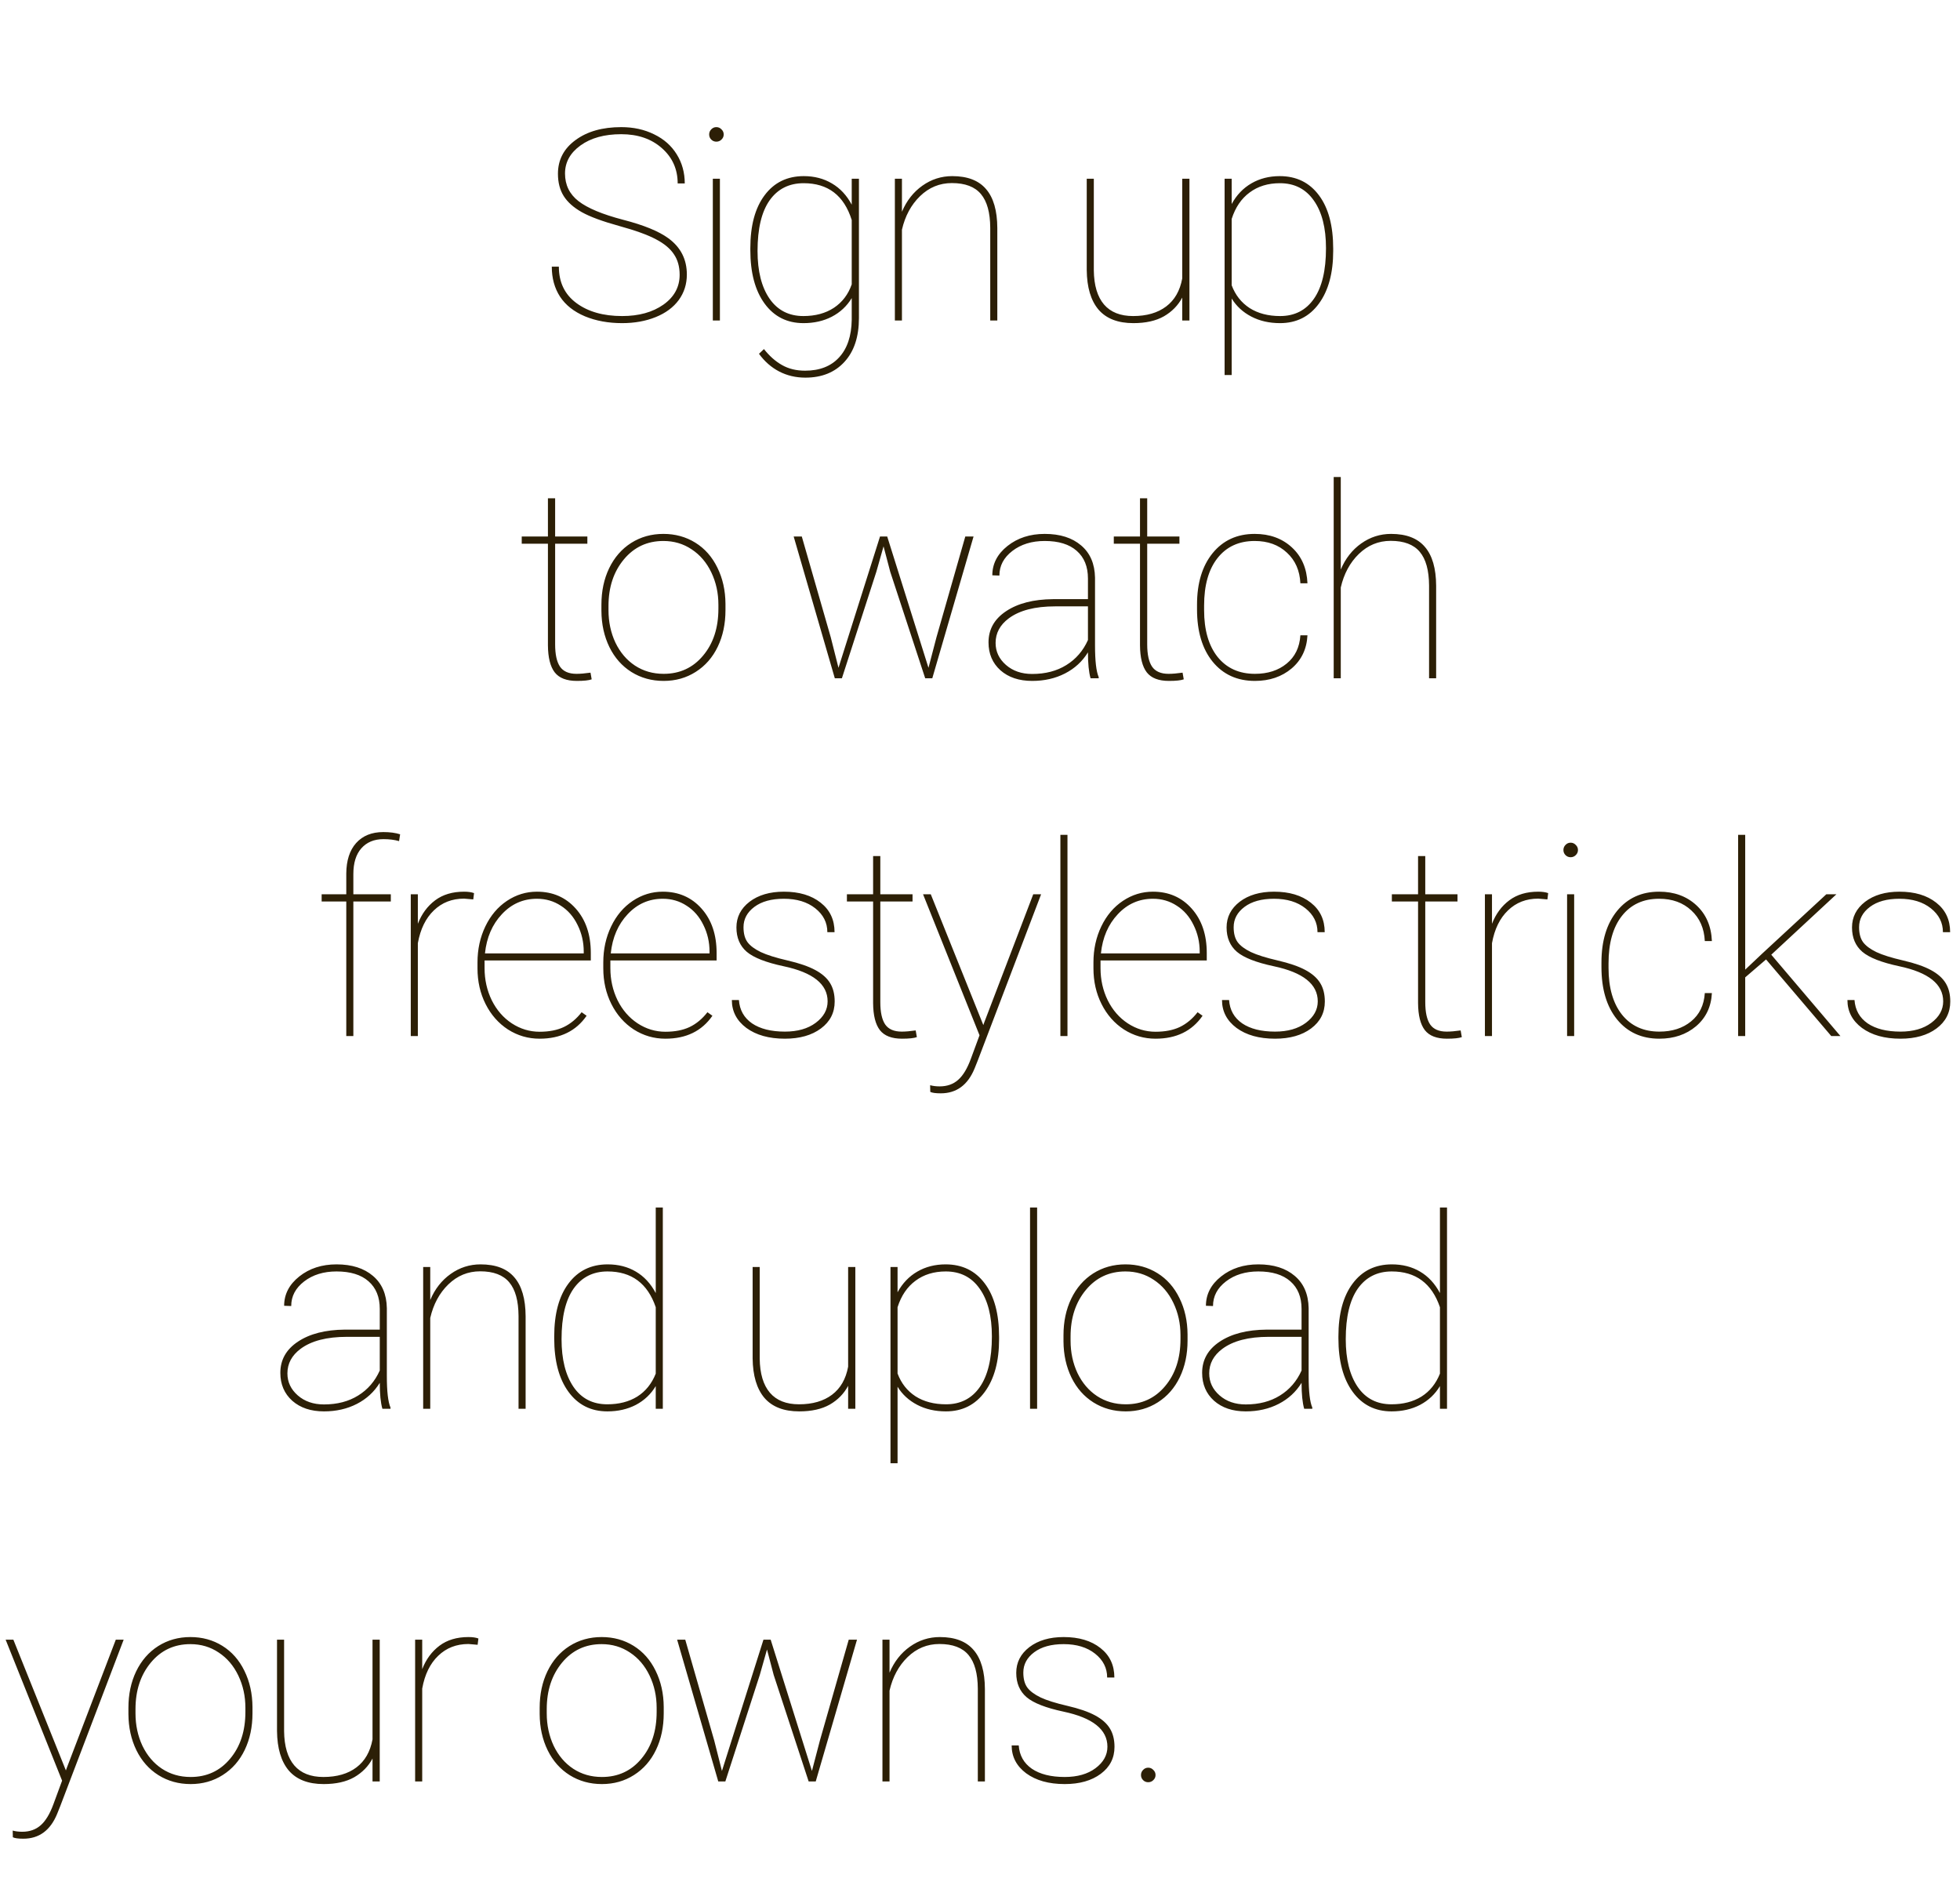 <svg width="263" height="252" viewBox="0 0 263 252" fill="none" xmlns="http://www.w3.org/2000/svg">
<path d="M8.842 237.523L8.965 237.172L15.539 219.98H16.594L8.086 242.305L7.664 243.359C6.75 245.574 5.238 246.682 3.129 246.682C2.449 246.682 1.98 246.617 1.723 246.488L1.705 245.592C2.08 245.697 2.508 245.75 2.988 245.75C3.984 245.75 4.811 245.457 5.467 244.871C6.123 244.297 6.691 243.354 7.172 242.041L8.332 238.895L0.756 219.98H1.793L8.842 237.523ZM17.232 229.121C17.232 227.305 17.578 225.676 18.269 224.234C18.972 222.781 19.957 221.65 21.222 220.842C22.5 220.033 23.941 219.629 25.547 219.629C27.14 219.629 28.57 220.021 29.836 220.807C31.101 221.592 32.086 222.705 32.789 224.146C33.504 225.588 33.867 227.211 33.879 229.016V229.859C33.879 231.688 33.533 233.322 32.842 234.764C32.15 236.205 31.166 237.33 29.888 238.139C28.623 238.947 27.187 239.352 25.582 239.352C23.976 239.352 22.535 238.953 21.258 238.156C19.992 237.359 19.008 236.246 18.305 234.816C17.601 233.375 17.244 231.758 17.232 229.965V229.121ZM18.181 229.859C18.181 231.441 18.492 232.895 19.113 234.219C19.746 235.531 20.619 236.557 21.732 237.295C22.857 238.033 24.14 238.402 25.582 238.402C27.75 238.402 29.513 237.588 30.873 235.959C32.244 234.33 32.929 232.232 32.929 229.666V229.121C32.929 227.562 32.613 226.121 31.98 224.797C31.347 223.473 30.468 222.441 29.343 221.703C28.23 220.953 26.965 220.578 25.547 220.578C23.379 220.578 21.609 221.404 20.238 223.057C18.867 224.709 18.181 226.789 18.181 229.297V229.859ZM49.986 239V235.924C49.423 236.979 48.603 237.816 47.525 238.438C46.447 239.047 45.082 239.352 43.429 239.352C41.355 239.352 39.796 238.748 38.753 237.541C37.722 236.322 37.195 234.553 37.171 232.232V219.98H38.121V232.268C38.144 234.283 38.601 235.812 39.492 236.855C40.382 237.887 41.683 238.402 43.394 238.402C45.211 238.402 46.687 237.975 47.824 237.119C48.961 236.264 49.681 235.01 49.986 233.357V219.98H50.953V239H49.986ZM64.089 220.666L62.859 220.561C61.242 220.561 59.888 221.088 58.798 222.143C57.708 223.186 56.993 224.65 56.654 226.537V239H55.704V219.98H56.654V223.936C57.169 222.611 57.943 221.562 58.974 220.789C60.005 220.016 61.3 219.629 62.859 219.629C63.41 219.629 63.855 219.693 64.195 219.822L64.089 220.666ZM72.415 229.121C72.415 227.305 72.76 225.676 73.452 224.234C74.155 222.781 75.139 221.65 76.405 220.842C77.682 220.033 79.124 219.629 80.729 219.629C82.323 219.629 83.753 220.021 85.018 220.807C86.284 221.592 87.268 222.705 87.972 224.146C88.686 225.588 89.05 227.211 89.061 229.016V229.859C89.061 231.688 88.716 233.322 88.024 234.764C87.333 236.205 86.348 237.33 85.071 238.139C83.805 238.947 82.37 239.352 80.764 239.352C79.159 239.352 77.718 238.953 76.44 238.156C75.175 237.359 74.19 236.246 73.487 234.816C72.784 233.375 72.427 231.758 72.415 229.965V229.121ZM73.364 229.859C73.364 231.441 73.675 232.895 74.296 234.219C74.928 235.531 75.802 236.557 76.915 237.295C78.04 238.033 79.323 238.402 80.764 238.402C82.932 238.402 84.696 237.588 86.055 235.959C87.427 234.33 88.112 232.232 88.112 229.666V229.121C88.112 227.562 87.796 226.121 87.163 224.797C86.53 223.473 85.651 222.441 84.526 221.703C83.413 220.953 82.147 220.578 80.729 220.578C78.561 220.578 76.792 221.404 75.421 223.057C74.05 224.709 73.364 226.789 73.364 229.297V229.859ZM95.835 233.498L96.872 237.594L102.444 219.98H103.411L108.948 237.594L110.02 233.498L113.887 219.98H114.995L109.458 239H108.508L103.815 224.709L102.919 221.299L101.952 224.709L97.329 239H96.379L90.86 219.98H91.95L95.835 233.498ZM119.36 224.41C119.981 222.934 120.895 221.768 122.102 220.912C123.309 220.057 124.645 219.629 126.11 219.629C128.149 219.629 129.66 220.209 130.645 221.369C131.641 222.518 132.145 224.258 132.157 226.59V239H131.207V226.555C131.196 224.516 130.78 223.01 129.959 222.037C129.139 221.053 127.838 220.561 126.057 220.561C124.416 220.561 122.993 221.146 121.785 222.318C120.59 223.479 119.782 224.979 119.36 226.818V239H118.41V219.98H119.36V224.41ZM148.598 234.342C148.598 232.033 146.629 230.463 142.691 229.631C140.324 229.127 138.678 228.482 137.752 227.697C136.826 226.9 136.363 225.811 136.363 224.428C136.363 223.033 136.949 221.885 138.121 220.982C139.305 220.08 140.84 219.629 142.727 219.629C144.777 219.629 146.424 220.121 147.666 221.105C148.908 222.078 149.529 223.396 149.529 225.061H148.563C148.563 223.783 148.024 222.717 146.945 221.861C145.867 221.006 144.461 220.578 142.727 220.578C141.063 220.578 139.744 220.941 138.772 221.668C137.799 222.395 137.313 223.303 137.313 224.393C137.313 225.248 137.494 225.922 137.857 226.414C138.221 226.895 138.813 227.334 139.633 227.732C140.453 228.119 141.649 228.494 143.219 228.857C144.789 229.221 146.031 229.648 146.945 230.141C147.859 230.633 148.522 231.219 148.932 231.898C149.342 232.566 149.547 233.387 149.547 234.359C149.547 235.859 148.932 237.066 147.701 237.98C146.471 238.895 144.859 239.352 142.867 239.352C140.734 239.352 139.012 238.871 137.699 237.91C136.399 236.938 135.748 235.689 135.748 234.166H136.697C136.791 235.502 137.377 236.545 138.455 237.295C139.545 238.033 141.016 238.402 142.867 238.402C144.566 238.402 145.943 238.01 146.998 237.225C148.065 236.428 148.598 235.467 148.598 234.342ZM153.103 238.139C153.103 237.869 153.197 237.641 153.385 237.453C153.572 237.254 153.801 237.154 154.07 237.154C154.34 237.154 154.568 237.254 154.756 237.453C154.955 237.641 155.055 237.869 155.055 238.139C155.055 238.408 154.955 238.637 154.756 238.824C154.568 239.012 154.34 239.105 154.07 239.105C153.801 239.105 153.572 239.012 153.385 238.824C153.197 238.637 153.103 238.408 153.103 238.139Z" fill="#2C1F06"/>
<path d="M51.31 189C51.076 188.191 50.959 187.031 50.959 185.52C50.209 186.738 49.184 187.682 47.883 188.35C46.582 189.018 45.111 189.352 43.471 189.352C41.713 189.352 40.295 188.877 39.217 187.928C38.15 186.967 37.617 185.719 37.617 184.184C37.617 182.438 38.402 181.043 39.973 180C41.555 178.945 43.652 178.406 46.266 178.383H50.959V175.605C50.959 174.012 50.455 172.775 49.447 171.896C48.451 171.018 47.022 170.578 45.158 170.578C43.424 170.578 41.977 171.023 40.816 171.914C39.656 172.805 39.076 173.906 39.076 175.219L38.127 175.184C38.127 173.637 38.807 172.324 40.166 171.246C41.525 170.168 43.19 169.629 45.158 169.629C47.209 169.629 48.838 170.145 50.045 171.176C51.252 172.195 51.873 173.637 51.908 175.5V184.588C51.908 186.674 52.072 188.092 52.4 188.842V189H51.31ZM43.471 188.42C45.252 188.42 46.781 188.021 48.059 187.225C49.348 186.428 50.315 185.309 50.959 183.867V179.35H46.565C43.846 179.35 41.766 179.889 40.324 180.967C39.152 181.846 38.566 182.941 38.566 184.254C38.566 185.414 39.029 186.398 39.955 187.207C40.881 188.016 42.053 188.42 43.471 188.42ZM57.732 174.41C58.353 172.934 59.267 171.768 60.474 170.912C61.681 170.057 63.017 169.629 64.482 169.629C66.521 169.629 68.033 170.209 69.017 171.369C70.013 172.518 70.517 174.258 70.529 176.59V189H69.58V176.555C69.568 174.516 69.152 173.01 68.332 172.037C67.511 171.053 66.211 170.561 64.43 170.561C62.789 170.561 61.365 171.146 60.158 172.318C58.963 173.479 58.154 174.979 57.732 176.818V189H56.783V169.98H57.732V174.41ZM74.367 179.297C74.367 176.262 75.005 173.895 76.283 172.195C77.56 170.484 79.312 169.629 81.539 169.629C82.968 169.629 84.228 169.951 85.318 170.596C86.419 171.24 87.31 172.201 87.99 173.479V162H88.939V189H87.99V185.959C87.345 187.037 86.46 187.875 85.335 188.473C84.21 189.059 82.933 189.352 81.503 189.352C79.3 189.352 77.56 188.479 76.283 186.732C75.005 184.986 74.367 182.59 74.367 179.543V179.297ZM75.351 179.666C75.351 182.361 75.884 184.494 76.951 186.064C78.017 187.623 79.529 188.402 81.486 188.402C83.056 188.402 84.398 188.057 85.511 187.365C86.624 186.662 87.451 185.637 87.99 184.289V175.377C86.9 172.178 84.744 170.578 81.521 170.578C79.576 170.578 78.058 171.346 76.968 172.881C75.89 174.416 75.351 176.678 75.351 179.666ZM113.806 189V185.924C113.243 186.979 112.423 187.816 111.345 188.438C110.267 189.047 108.901 189.352 107.249 189.352C105.175 189.352 103.616 188.748 102.573 187.541C101.542 186.322 101.015 184.553 100.991 182.232V169.98H101.94V182.268C101.964 184.283 102.421 185.812 103.312 186.855C104.202 187.887 105.503 188.402 107.214 188.402C109.03 188.402 110.507 187.975 111.644 187.119C112.78 186.264 113.501 185.01 113.806 183.357V169.98H114.772V189H113.806ZM134.061 179.666C134.061 182.631 133.423 184.986 132.145 186.732C130.868 188.479 129.128 189.352 126.925 189.352C125.483 189.352 124.2 189.059 123.075 188.473C121.95 187.887 121.071 187.078 120.438 186.047V196.312H119.489V169.98H120.438V173.373C121.095 172.166 121.979 171.24 123.093 170.596C124.206 169.951 125.471 169.629 126.889 169.629C129.116 169.629 130.868 170.484 132.145 172.195C133.423 173.895 134.061 176.285 134.061 179.367V179.666ZM133.095 179.297C133.095 176.566 132.55 174.434 131.46 172.898C130.382 171.352 128.864 170.578 126.907 170.578C125.313 170.578 123.96 170.994 122.846 171.826C121.733 172.646 120.93 173.83 120.438 175.377V184.271C120.93 185.584 121.733 186.604 122.846 187.33C123.971 188.045 125.337 188.402 126.942 188.402C128.887 188.402 130.399 187.629 131.477 186.082C132.555 184.535 133.095 182.273 133.095 179.297ZM139.165 189H138.215V162H139.165V189ZM142.703 179.121C142.703 177.305 143.049 175.676 143.741 174.234C144.444 172.781 145.428 171.65 146.694 170.842C147.971 170.033 149.412 169.629 151.018 169.629C152.612 169.629 154.041 170.021 155.307 170.807C156.573 171.592 157.557 172.705 158.26 174.146C158.975 175.588 159.338 177.211 159.35 179.016V179.859C159.35 181.688 159.004 183.322 158.313 184.764C157.621 186.205 156.637 187.33 155.36 188.139C154.094 188.947 152.659 189.352 151.053 189.352C149.448 189.352 148.006 188.953 146.729 188.156C145.463 187.359 144.479 186.246 143.776 184.816C143.073 183.375 142.715 181.758 142.703 179.965V179.121ZM143.653 179.859C143.653 181.441 143.963 182.895 144.584 184.219C145.217 185.531 146.09 186.557 147.203 187.295C148.328 188.033 149.612 188.402 151.053 188.402C153.221 188.402 154.985 187.588 156.344 185.959C157.715 184.33 158.401 182.232 158.401 179.666V179.121C158.401 177.562 158.084 176.121 157.451 174.797C156.819 173.473 155.94 172.441 154.815 171.703C153.701 170.953 152.436 170.578 151.018 170.578C148.85 170.578 147.08 171.404 145.709 173.057C144.338 174.709 143.653 176.789 143.653 179.297V179.859ZM175 189C174.766 188.191 174.649 187.031 174.649 185.52C173.899 186.738 172.873 187.682 171.572 188.35C170.272 189.018 168.801 189.352 167.16 189.352C165.402 189.352 163.984 188.877 162.906 187.928C161.84 186.967 161.307 185.719 161.307 184.184C161.307 182.438 162.092 181.043 163.662 180C165.244 178.945 167.342 178.406 169.955 178.383H174.649V175.605C174.649 174.012 174.145 172.775 173.137 171.896C172.141 171.018 170.711 170.578 168.848 170.578C167.113 170.578 165.666 171.023 164.506 171.914C163.346 172.805 162.766 173.906 162.766 175.219L161.816 175.184C161.816 173.637 162.496 172.324 163.856 171.246C165.215 170.168 166.879 169.629 168.848 169.629C170.899 169.629 172.527 170.145 173.734 171.176C174.941 172.195 175.563 173.637 175.598 175.5V184.588C175.598 186.674 175.762 188.092 176.09 188.842V189H175ZM167.16 188.42C168.941 188.42 170.471 188.021 171.748 187.225C173.037 186.428 174.004 185.309 174.649 183.867V179.35H170.254C167.535 179.35 165.455 179.889 164.014 180.967C162.842 181.846 162.256 182.941 162.256 184.254C162.256 185.414 162.719 186.398 163.645 187.207C164.57 188.016 165.742 188.42 167.16 188.42ZM179.594 179.297C179.594 176.262 180.232 173.895 181.51 172.195C182.787 170.484 184.539 169.629 186.765 169.629C188.195 169.629 189.455 169.951 190.545 170.596C191.646 171.24 192.537 172.201 193.217 173.479V162H194.166V189H193.217V185.959C192.572 187.037 191.687 187.875 190.562 188.473C189.437 189.059 188.16 189.352 186.73 189.352C184.527 189.352 182.787 188.479 181.51 186.732C180.232 184.986 179.594 182.59 179.594 179.543V179.297ZM180.578 179.666C180.578 182.361 181.111 184.494 182.178 186.064C183.244 187.623 184.756 188.402 186.713 188.402C188.283 188.402 189.625 188.057 190.738 187.365C191.851 186.662 192.678 185.637 193.217 184.289V175.377C192.127 172.178 189.971 170.578 186.748 170.578C184.803 170.578 183.285 171.346 182.195 172.881C181.117 174.416 180.578 176.678 180.578 179.666Z" fill="#2C1F06"/>
<path d="M46.465 139V120.947H43.16V119.98H46.465V117.203C46.477 115.445 46.916 114.08 47.783 113.107C48.662 112.123 49.881 111.631 51.44 111.631C52.307 111.631 53.057 111.73 53.69 111.93L53.549 112.844C52.94 112.668 52.242 112.58 51.457 112.58C50.203 112.58 49.213 112.99 48.486 113.811C47.772 114.619 47.414 115.773 47.414 117.273V119.98H52.441V120.947H47.414V139H46.465ZM63.504 120.666L62.273 120.561C60.656 120.561 59.303 121.088 58.213 122.143C57.123 123.186 56.408 124.65 56.068 126.537V139H55.119V119.98H56.068V123.936C56.584 122.611 57.357 121.562 58.388 120.789C59.42 120.016 60.715 119.629 62.273 119.629C62.824 119.629 63.269 119.693 63.609 119.822L63.504 120.666ZM72.404 139.352C70.869 139.352 69.457 138.941 68.168 138.121C66.89 137.289 65.888 136.152 65.162 134.711C64.435 133.27 64.072 131.67 64.072 129.912V129.121C64.072 127.363 64.423 125.752 65.126 124.287C65.83 122.822 66.796 121.68 68.027 120.859C69.257 120.039 70.599 119.629 72.052 119.629C74.173 119.629 75.908 120.385 77.255 121.896C78.603 123.408 79.277 125.395 79.277 127.855V128.857H65.021V129.895C65.021 131.441 65.343 132.877 65.988 134.201C66.644 135.514 67.54 136.545 68.677 137.295C69.826 138.045 71.068 138.42 72.404 138.42C73.681 138.42 74.765 138.209 75.656 137.787C76.558 137.354 77.355 136.691 78.046 135.801L78.714 136.275C77.296 138.326 75.193 139.352 72.404 139.352ZM72.052 120.578C70.201 120.578 68.63 121.27 67.341 122.652C66.052 124.023 65.296 125.775 65.074 127.908H78.328V127.68C78.328 126.391 78.052 125.195 77.501 124.094C76.962 122.98 76.212 122.119 75.251 121.51C74.302 120.889 73.236 120.578 72.052 120.578ZM89.284 139.352C87.749 139.352 86.337 138.941 85.048 138.121C83.771 137.289 82.769 136.152 82.042 134.711C81.316 133.27 80.952 131.67 80.952 129.912V129.121C80.952 127.363 81.304 125.752 82.007 124.287C82.71 122.822 83.677 121.68 84.907 120.859C86.138 120.039 87.48 119.629 88.933 119.629C91.054 119.629 92.788 120.385 94.136 121.896C95.484 123.408 96.157 125.395 96.157 127.855V128.857H81.902V129.895C81.902 131.441 82.224 132.877 82.868 134.201C83.525 135.514 84.421 136.545 85.558 137.295C86.706 138.045 87.948 138.42 89.284 138.42C90.562 138.42 91.646 138.209 92.536 137.787C93.439 137.354 94.236 136.691 94.927 135.801L95.595 136.275C94.177 138.326 92.073 139.352 89.284 139.352ZM88.933 120.578C87.081 120.578 85.511 121.27 84.222 122.652C82.933 124.023 82.177 125.775 81.954 127.908H95.208V127.68C95.208 126.391 94.933 125.195 94.382 124.094C93.843 122.98 93.093 122.119 92.132 121.51C91.183 120.889 90.117 120.578 88.933 120.578ZM111.052 134.342C111.052 132.033 109.083 130.463 105.146 129.631C102.778 129.127 101.132 128.482 100.206 127.697C99.28 126.9 98.817 125.811 98.817 124.428C98.817 123.033 99.403 121.885 100.575 120.982C101.759 120.08 103.294 119.629 105.181 119.629C107.231 119.629 108.878 120.121 110.12 121.105C111.362 122.078 111.983 123.396 111.983 125.061H111.017C111.017 123.783 110.478 122.717 109.399 121.861C108.321 121.006 106.915 120.578 105.181 120.578C103.517 120.578 102.198 120.941 101.226 121.668C100.253 122.395 99.767 123.303 99.767 124.393C99.767 125.248 99.948 125.922 100.312 126.414C100.675 126.895 101.267 127.334 102.087 127.732C102.907 128.119 104.103 128.494 105.673 128.857C107.243 129.221 108.485 129.648 109.399 130.141C110.314 130.633 110.976 131.219 111.386 131.898C111.796 132.566 112.001 133.387 112.001 134.359C112.001 135.859 111.386 137.066 110.155 137.98C108.925 138.895 107.314 139.352 105.321 139.352C103.189 139.352 101.466 138.871 100.153 137.91C98.853 136.938 98.202 135.689 98.202 134.166H99.151C99.245 135.502 99.831 136.545 100.909 137.295C101.999 138.033 103.47 138.402 105.321 138.402C107.021 138.402 108.397 138.01 109.452 137.225C110.519 136.428 111.052 135.467 111.052 134.342ZM118.124 114.848V119.98H122.448V120.947H118.124V134.447C118.124 135.795 118.341 136.791 118.774 137.436C119.22 138.08 119.958 138.402 120.989 138.402C121.505 138.402 122.132 138.35 122.87 138.244L123.028 139.141C122.641 139.281 121.979 139.352 121.042 139.352C119.659 139.352 118.669 138.971 118.071 138.209C117.473 137.436 117.169 136.223 117.157 134.57V120.947H113.641V119.98H117.157V114.848H118.124ZM131.946 137.523L132.069 137.172L138.643 119.98H139.698L131.19 142.305L130.768 143.359C129.854 145.574 128.342 146.682 126.233 146.682C125.553 146.682 125.085 146.617 124.827 146.488L124.809 145.592C125.184 145.697 125.612 145.75 126.092 145.75C127.088 145.75 127.915 145.457 128.571 144.871C129.227 144.297 129.795 143.354 130.276 142.041L131.436 138.895L123.86 119.98H124.897L131.946 137.523ZM143.237 139H142.287V112H143.237V139ZM155.055 139.352C153.52 139.352 152.107 138.941 150.818 138.121C149.541 137.289 148.539 136.152 147.813 134.711C147.086 133.27 146.723 131.67 146.723 129.912V129.121C146.723 127.363 147.074 125.752 147.777 124.287C148.481 122.822 149.447 121.68 150.678 120.859C151.908 120.039 153.25 119.629 154.703 119.629C156.824 119.629 158.559 120.385 159.906 121.896C161.254 123.408 161.928 125.395 161.928 127.855V128.857H147.672V129.895C147.672 131.441 147.994 132.877 148.639 134.201C149.295 135.514 150.191 136.545 151.328 137.295C152.477 138.045 153.719 138.42 155.055 138.42C156.332 138.42 157.416 138.209 158.307 137.787C159.209 137.354 160.006 136.691 160.697 135.801L161.365 136.275C159.947 138.326 157.844 139.352 155.055 139.352ZM154.703 120.578C152.852 120.578 151.281 121.27 149.992 122.652C148.703 124.023 147.947 125.775 147.725 127.908H160.979V127.68C160.979 126.391 160.703 125.195 160.152 124.094C159.613 122.98 158.863 122.119 157.902 121.51C156.953 120.889 155.887 120.578 154.703 120.578ZM176.822 134.342C176.822 132.033 174.853 130.463 170.916 129.631C168.549 129.127 166.902 128.482 165.976 127.697C165.051 126.9 164.588 125.811 164.588 124.428C164.588 123.033 165.174 121.885 166.346 120.982C167.529 120.08 169.064 119.629 170.951 119.629C173.002 119.629 174.648 120.121 175.89 121.105C177.133 122.078 177.754 123.396 177.754 125.061H176.787C176.787 123.783 176.248 122.717 175.17 121.861C174.092 121.006 172.685 120.578 170.951 120.578C169.287 120.578 167.969 120.941 166.996 121.668C166.023 122.395 165.537 123.303 165.537 124.393C165.537 125.248 165.719 125.922 166.082 126.414C166.445 126.895 167.037 127.334 167.857 127.732C168.678 128.119 169.873 128.494 171.443 128.857C173.014 129.221 174.256 129.648 175.17 130.141C176.084 130.633 176.746 131.219 177.156 131.898C177.566 132.566 177.771 133.387 177.771 134.359C177.771 135.859 177.156 137.066 175.926 137.98C174.695 138.895 173.084 139.352 171.092 139.352C168.959 139.352 167.236 138.871 165.924 137.91C164.623 136.938 163.973 135.689 163.973 134.166H164.922C165.015 135.502 165.601 136.545 166.68 137.295C167.769 138.033 169.24 138.402 171.092 138.402C172.791 138.402 174.168 138.01 175.223 137.225C176.289 136.428 176.822 135.467 176.822 134.342ZM191.247 114.848V119.98H195.572V120.947H191.247V134.447C191.247 135.795 191.464 136.791 191.898 137.436C192.343 138.08 193.081 138.402 194.113 138.402C194.628 138.402 195.255 138.35 195.994 138.244L196.152 139.141C195.765 139.281 195.103 139.352 194.165 139.352C192.783 139.352 191.792 138.971 191.195 138.209C190.597 137.436 190.292 136.223 190.281 134.57V120.947H186.765V119.98H190.281V114.848H191.247ZM207.636 120.666L206.405 120.561C204.788 120.561 203.435 121.088 202.345 122.143C201.255 123.186 200.54 124.65 200.2 126.537V139H199.251V119.98H200.2V123.936C200.716 122.611 201.489 121.562 202.521 120.789C203.552 120.016 204.847 119.629 206.405 119.629C206.956 119.629 207.401 119.693 207.741 119.822L207.636 120.666ZM211.227 139H210.278V119.98H211.227V139ZM209.786 114.039C209.786 113.77 209.88 113.541 210.067 113.354C210.255 113.154 210.483 113.055 210.753 113.055C211.022 113.055 211.251 113.154 211.438 113.354C211.638 113.541 211.737 113.77 211.737 114.039C211.737 114.309 211.638 114.537 211.438 114.725C211.251 114.912 211.022 115.006 210.753 115.006C210.483 115.006 210.255 114.912 210.067 114.725C209.88 114.537 209.786 114.309 209.786 114.039ZM222.659 138.402C224.381 138.402 225.799 137.945 226.913 137.031C228.038 136.117 228.653 134.852 228.758 133.234H229.708C229.614 135.074 228.905 136.557 227.581 137.682C226.256 138.795 224.616 139.352 222.659 139.352C220.28 139.352 218.387 138.49 216.981 136.768C215.587 135.045 214.889 132.707 214.889 129.754V129.121C214.889 126.238 215.587 123.936 216.981 122.213C218.387 120.49 220.268 119.629 222.624 119.629C224.639 119.629 226.303 120.232 227.616 121.439C228.928 122.646 229.626 124.252 229.708 126.256H228.758C228.676 124.545 228.073 123.174 226.948 122.143C225.835 121.1 224.393 120.578 222.624 120.578C220.503 120.578 218.839 121.346 217.631 122.881C216.436 124.404 215.839 126.525 215.839 129.244V129.859C215.839 132.52 216.442 134.611 217.649 136.135C218.868 137.646 220.538 138.402 222.659 138.402ZM236.973 128.717L236.938 128.752L234.178 131.125V139H233.229V112H234.178V130.088L236.411 127.979L245.059 119.98H246.413L237.676 128.084L246.957 139H245.727L236.973 128.717ZM260.744 134.342C260.744 132.033 258.776 130.463 254.838 129.631C252.471 129.127 250.824 128.482 249.899 127.697C248.973 126.9 248.51 125.811 248.51 124.428C248.51 123.033 249.096 121.885 250.268 120.982C251.451 120.08 252.986 119.629 254.873 119.629C256.924 119.629 258.57 120.121 259.813 121.105C261.055 122.078 261.676 123.396 261.676 125.061H260.709C260.709 123.783 260.17 122.717 259.092 121.861C258.014 121.006 256.608 120.578 254.873 120.578C253.209 120.578 251.891 120.941 250.918 121.668C249.945 122.395 249.459 123.303 249.459 124.393C249.459 125.248 249.641 125.922 250.004 126.414C250.367 126.895 250.959 127.334 251.779 127.732C252.6 128.119 253.795 128.494 255.365 128.857C256.936 129.221 258.178 129.648 259.092 130.141C260.006 130.633 260.668 131.219 261.078 131.898C261.488 132.566 261.694 133.387 261.694 134.359C261.694 135.859 261.078 137.066 259.848 137.98C258.617 138.895 257.006 139.352 255.014 139.352C252.881 139.352 251.158 138.871 249.846 137.91C248.545 136.938 247.895 135.689 247.895 134.166H248.844C248.938 135.502 249.524 136.545 250.602 137.295C251.692 138.033 253.162 138.402 255.014 138.402C256.713 138.402 258.09 138.01 259.145 137.225C260.211 136.428 260.744 135.467 260.744 134.342Z" fill="#2C1F06"/>
<path d="M74.49 66.848V71.981H78.814V72.947H74.49V86.447C74.49 87.795 74.707 88.791 75.141 89.436C75.586 90.08 76.324 90.402 77.355 90.402C77.871 90.402 78.498 90.35 79.236 90.244L79.394 91.141C79.008 91.281 78.346 91.352 77.408 91.352C76.025 91.352 75.035 90.971 74.437 90.209C73.84 89.436 73.535 88.223 73.523 86.57V72.947H70.008V71.981H73.523V66.848H74.49ZM80.701 81.121C80.701 79.305 81.046 77.676 81.738 76.234C82.441 74.781 83.425 73.65 84.691 72.842C85.968 72.033 87.41 71.629 89.015 71.629C90.609 71.629 92.039 72.022 93.304 72.807C94.57 73.592 95.554 74.705 96.257 76.147C96.972 77.588 97.335 79.211 97.347 81.016V81.859C97.347 83.688 97.002 85.322 96.31 86.764C95.619 88.205 94.634 89.33 93.357 90.139C92.091 90.947 90.656 91.352 89.05 91.352C87.445 91.352 86.004 90.953 84.726 90.156C83.46 89.359 82.476 88.246 81.773 86.816C81.07 85.375 80.713 83.758 80.701 81.965V81.121ZM81.65 81.859C81.65 83.441 81.96 84.894 82.582 86.219C83.215 87.531 84.088 88.557 85.201 89.295C86.326 90.033 87.609 90.402 89.05 90.402C91.218 90.402 92.982 89.588 94.341 87.959C95.713 86.33 96.398 84.232 96.398 81.666V81.121C96.398 79.562 96.082 78.121 95.449 76.797C94.816 75.473 93.937 74.441 92.812 73.703C91.699 72.953 90.433 72.578 89.015 72.578C86.847 72.578 85.078 73.404 83.707 75.057C82.335 76.709 81.65 78.789 81.65 81.297V81.859ZM111.474 85.498L112.511 89.594L118.083 71.981H119.05L124.587 89.594L125.659 85.498L129.526 71.981H130.634L125.097 91H124.148L119.454 76.709L118.558 73.299L117.591 76.709L112.968 91H112.019L106.499 71.981H107.589L111.474 85.498ZM146.337 91C146.102 90.191 145.985 89.031 145.985 87.519C145.235 88.738 144.21 89.682 142.909 90.35C141.608 91.018 140.138 91.352 138.497 91.352C136.739 91.352 135.321 90.877 134.243 89.928C133.177 88.967 132.643 87.719 132.643 86.184C132.643 84.438 133.429 83.043 134.999 82C136.581 80.945 138.679 80.406 141.292 80.383H145.985V77.606C145.985 76.012 145.481 74.775 144.474 73.897C143.477 73.018 142.048 72.578 140.184 72.578C138.45 72.578 137.003 73.023 135.843 73.914C134.682 74.805 134.102 75.906 134.102 77.219L133.153 77.184C133.153 75.637 133.833 74.324 135.192 73.246C136.552 72.168 138.216 71.629 140.184 71.629C142.235 71.629 143.864 72.144 145.071 73.176C146.278 74.195 146.899 75.637 146.934 77.5V86.588C146.934 88.674 147.099 90.092 147.427 90.842V91H146.337ZM138.497 90.42C140.278 90.42 141.807 90.022 143.085 89.225C144.374 88.428 145.341 87.309 145.985 85.867V81.35H141.591C138.872 81.35 136.792 81.889 135.35 82.967C134.179 83.846 133.593 84.941 133.593 86.254C133.593 87.414 134.056 88.398 134.981 89.207C135.907 90.016 137.079 90.42 138.497 90.42ZM153.936 66.848V71.981H158.26V72.947H153.936V86.447C153.936 87.795 154.153 88.791 154.587 89.436C155.032 90.08 155.77 90.402 156.801 90.402C157.317 90.402 157.944 90.35 158.682 90.244L158.84 91.141C158.454 91.281 157.792 91.352 156.854 91.352C155.471 91.352 154.481 90.971 153.883 90.209C153.286 89.436 152.981 88.223 152.969 86.57V72.947H149.454V71.981H152.969V66.848H153.936ZM168.391 90.402C170.114 90.402 171.532 89.945 172.645 89.031C173.77 88.117 174.385 86.852 174.491 85.234H175.44C175.346 87.074 174.637 88.557 173.313 89.682C171.989 90.795 170.348 91.352 168.391 91.352C166.012 91.352 164.12 90.49 162.713 88.768C161.319 87.045 160.621 84.707 160.621 81.754V81.121C160.621 78.238 161.319 75.936 162.713 74.213C164.12 72.49 166 71.629 168.356 71.629C170.371 71.629 172.036 72.232 173.348 73.439C174.661 74.647 175.358 76.252 175.44 78.256H174.491C174.409 76.545 173.805 75.174 172.68 74.143C171.567 73.1 170.125 72.578 168.356 72.578C166.235 72.578 164.571 73.346 163.364 74.881C162.168 76.404 161.571 78.525 161.571 81.244V81.859C161.571 84.519 162.174 86.611 163.381 88.135C164.6 89.647 166.27 90.402 168.391 90.402ZM179.91 76.41C180.531 74.934 181.445 73.768 182.652 72.912C183.86 72.057 185.195 71.629 186.66 71.629C188.699 71.629 190.211 72.209 191.195 73.369C192.192 74.518 192.695 76.258 192.707 78.59V91H191.758V78.555C191.746 76.516 191.33 75.01 190.51 74.037C189.69 73.053 188.389 72.561 186.608 72.561C184.967 72.561 183.543 73.147 182.336 74.318C181.141 75.478 180.332 76.978 179.91 78.818V91H178.961V64H179.91V76.41Z" fill="#2C1F06"/>
<path d="M91.197 36.865C91.197 35.775 90.939 34.855 90.424 34.105C89.92 33.344 89.117 32.676 88.015 32.102C86.925 31.516 85.273 30.918 83.058 30.309C80.844 29.699 79.18 29.084 78.066 28.463C76.965 27.842 76.156 27.121 75.64 26.301C75.125 25.48 74.867 24.484 74.867 23.312C74.867 21.449 75.652 19.943 77.222 18.795C78.793 17.635 80.838 17.055 83.357 17.055C84.998 17.055 86.469 17.377 87.769 18.021C89.082 18.654 90.096 19.551 90.81 20.711C91.525 21.859 91.883 23.16 91.883 24.613H90.933C90.933 22.703 90.23 21.127 88.824 19.885C87.418 18.631 85.596 18.004 83.357 18.004C81.107 18.004 79.285 18.508 77.89 19.516C76.508 20.512 75.816 21.766 75.816 23.277C75.816 24.812 76.42 26.049 77.627 26.986C78.834 27.924 80.826 28.756 83.603 29.482C86.381 30.197 88.414 31.029 89.703 31.979C91.344 33.185 92.164 34.803 92.164 36.83C92.164 38.119 91.8 39.262 91.074 40.258C90.347 41.242 89.316 42.004 87.98 42.543C86.644 43.082 85.144 43.352 83.48 43.352C81.629 43.352 79.965 43.047 78.488 42.438C77.011 41.816 75.898 40.938 75.148 39.801C74.41 38.664 74.041 37.322 74.041 35.775H74.99C74.99 37.873 75.775 39.502 77.346 40.662C78.916 41.822 80.961 42.402 83.48 42.402C85.719 42.402 87.564 41.893 89.017 40.873C90.471 39.842 91.197 38.506 91.197 36.865ZM96.599 43H95.65V23.98H96.599V43ZM95.158 18.039C95.158 17.77 95.251 17.541 95.439 17.354C95.626 17.154 95.855 17.055 96.124 17.055C96.394 17.055 96.623 17.154 96.81 17.354C97.009 17.541 97.109 17.77 97.109 18.039C97.109 18.309 97.009 18.537 96.81 18.725C96.623 18.912 96.394 19.006 96.124 19.006C95.855 19.006 95.626 18.912 95.439 18.725C95.251 18.537 95.158 18.309 95.158 18.039ZM100.683 33.297C100.683 30.262 101.322 27.895 102.599 26.195C103.876 24.484 105.628 23.629 107.855 23.629C109.273 23.629 110.533 23.957 111.634 24.613C112.736 25.258 113.62 26.207 114.288 27.461V23.98H115.255V42.666C115.255 45.174 114.611 47.131 113.322 48.537C112.033 49.955 110.281 50.664 108.066 50.664C106.788 50.664 105.616 50.389 104.55 49.838C103.495 49.287 102.593 48.496 101.843 47.465L102.511 46.832C103.249 47.77 104.058 48.484 104.937 48.977C105.816 49.48 106.847 49.732 108.031 49.732C109.988 49.732 111.511 49.135 112.601 47.94C113.691 46.756 114.253 45.08 114.288 42.912V39.994C113.632 41.072 112.741 41.904 111.616 42.49C110.503 43.065 109.238 43.352 107.82 43.352C105.616 43.352 103.876 42.478 102.599 40.732C101.322 38.986 100.683 36.59 100.683 33.543V33.297ZM101.65 33.666C101.65 36.385 102.189 38.523 103.267 40.082C104.345 41.629 105.857 42.402 107.802 42.402C109.408 42.402 110.773 42.033 111.898 41.295C113.023 40.545 113.82 39.496 114.288 38.148V29.518C113.257 26.225 111.107 24.578 107.837 24.578C105.88 24.578 104.357 25.346 103.267 26.881C102.189 28.416 101.65 30.678 101.65 33.666ZM121.026 28.41C121.647 26.934 122.562 25.768 123.769 24.912C124.976 24.057 126.312 23.629 127.776 23.629C129.815 23.629 131.327 24.209 132.312 25.369C133.308 26.518 133.812 28.258 133.823 30.59V43H132.874V30.555C132.862 28.516 132.446 27.01 131.626 26.037C130.806 25.053 129.505 24.561 127.724 24.561C126.083 24.561 124.659 25.146 123.452 26.318C122.257 27.479 121.448 28.979 121.026 30.818V43H120.077V23.98H121.026V28.41ZM158.637 43V39.924C158.075 40.978 157.254 41.816 156.176 42.438C155.098 43.047 153.733 43.352 152.081 43.352C150.006 43.352 148.448 42.748 147.405 41.541C146.374 40.322 145.846 38.553 145.823 36.232V23.98H146.772V36.268C146.795 38.283 147.253 39.812 148.143 40.855C149.034 41.887 150.335 42.402 152.045 42.402C153.862 42.402 155.338 41.975 156.475 41.119C157.612 40.264 158.333 39.01 158.637 37.357V23.98H159.604V43H158.637ZM178.893 33.666C178.893 36.631 178.254 38.986 176.977 40.732C175.7 42.478 173.959 43.352 171.756 43.352C170.315 43.352 169.032 43.059 167.907 42.473C166.782 41.887 165.903 41.078 165.27 40.047V50.312H164.321V23.98H165.27V27.373C165.926 26.166 166.811 25.24 167.924 24.596C169.037 23.951 170.303 23.629 171.721 23.629C173.948 23.629 175.7 24.484 176.977 26.195C178.254 27.895 178.893 30.285 178.893 33.367V33.666ZM177.926 33.297C177.926 30.566 177.381 28.434 176.291 26.898C175.213 25.352 173.696 24.578 171.739 24.578C170.145 24.578 168.791 24.994 167.678 25.826C166.565 26.646 165.762 27.83 165.27 29.377V38.272C165.762 39.584 166.565 40.603 167.678 41.33C168.803 42.045 170.168 42.402 171.774 42.402C173.719 42.402 175.231 41.629 176.309 40.082C177.387 38.535 177.926 36.273 177.926 33.297Z" fill="#2C1F06"/>
</svg>
